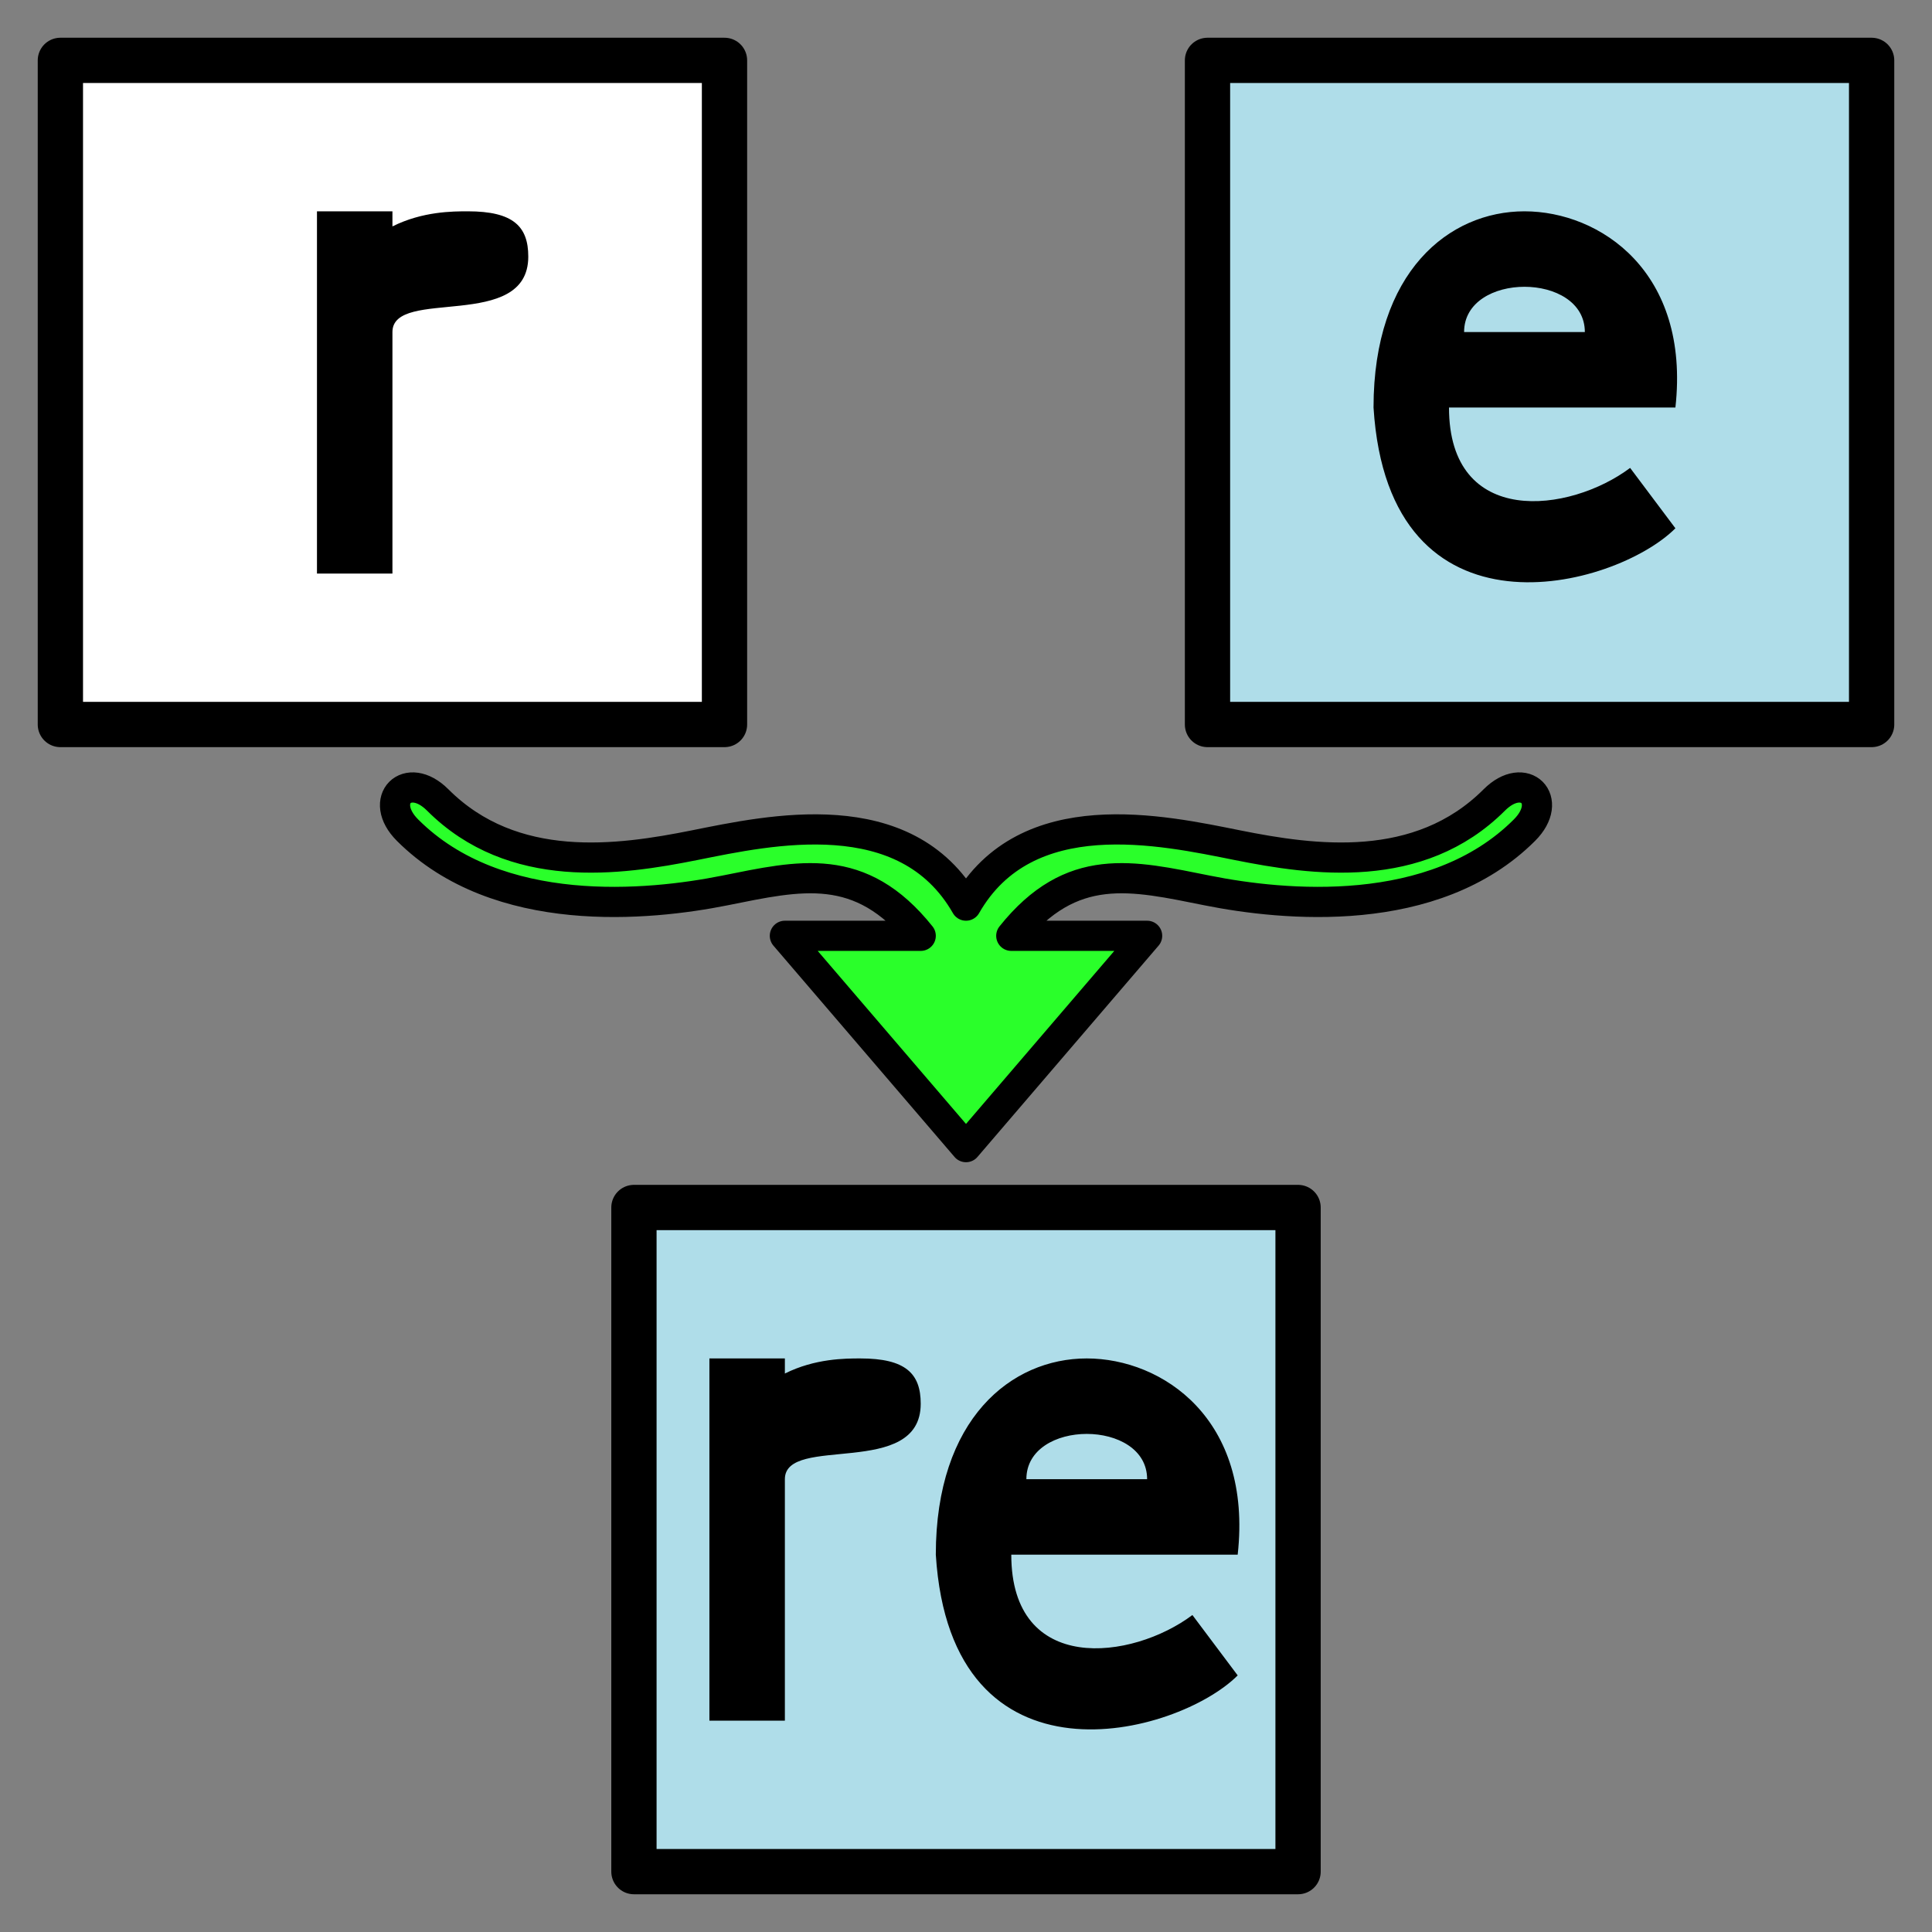 <?xml version="1.0" encoding="UTF-8" standalone="no"?>
<!-- Created with Inkscape (http://www.inkscape.org/) -->
<svg
   xmlns:svg="http://www.w3.org/2000/svg"
   xmlns="http://www.w3.org/2000/svg"
   version="1.0"
   width="64"
   height="64"
   id="svg2385">
  <rect width="100%" height="100%" fill="#808080" stroke="none"/>
  <defs
     id="defs2387" />
  <path
     d="M 2,24 L 24,24 L 24,2 L 2,2 L 2,24 z"
     id="path2391"
     style="fill:#ffffff;stroke:#000000;stroke-width:1.5;stroke-linecap:round;stroke-linejoin:round" />
  <path
     d="M 21,62 L 21,40 L 43,40 L 43,62 L 21,62 z M 40,24 L 40,2 L 62,2 L 62,24 L 40,24 z"
     id="path2389"
     style="fill:#afdde9;stroke:#000000;stroke-width:1.5;stroke-linecap:round;stroke-linejoin:round" />
  <path
     d="M 10.5,7 L 10.5,19 L 13,19 L 13,11 C 13,9.5 17.5,11 17.5,8.5 C 17.5,7.5 17,7 15.5,7 C 15,7 14,7 13,7.5 L 13,7 L 10.5,7 z M 50.5,7 C 48,7 45.5,9 45.5,13.5 C 46,21.5 53.5,19.5 55.5,17.5 L 54,15.5 C 52,17 48,17.5 48,13.5 L 55.5,13.5 C 56,9 53,7 50.5,7 z M 50.5,9.5 C 51.5,9.5 52.5,10 52.5,11 L 48.5,11 C 48.5,10 49.5,9.5 50.5,9.5 z M 23.5,45 L 23.5,57 L 26,57 L 26,49 C 26,47.5 30.5,49 30.5,46.5 C 30.5,45.5 30,45 28.5,45 C 28,45 27,45 26,45.5 L 26,45 L 23.5,45 z M 36,45 C 33.5,45 31,47 31,51.5 C 31.5,59.5 39,57.5 41,55.5 L 39.5,53.5 C 37.5,55 33.5,55.5 33.5,51.5 L 41,51.5 C 41.5,47 38.5,45 36,45 z M 36,47.5 C 37,47.5 38,48 38,49 L 34,49 C 34,48 35,47.5 36,47.5 z"
     id="path2454"
     style="fill:#000000;stroke:none" />
  <path
     d="M 49.5,26.5 C 47,29 43.5,28.5 41,28 C 38.5,27.5 34,26.5 32,30 C 30,26.5 25.5,27.5 23,28 C 20.5,28.5 17,29 14.5,26.5 C 13.5,25.5 12.5,26.5 13.5,27.5 C 16.5,30.5 21.5,30 24,29.5 C 26.5,29 28.5,28.5 30.5,31 L 26,31 L 32,38 L 38,31 L 33.5,31 C 35.5,28.5 37.5,29 40,29.5 C 42.5,30 47.5,30.5 50.5,27.5 C 51.5,26.5 50.5,25.5 49.5,26.5 z"
     id="path2470"
     style="fill:#2aff2a;stroke:#000000;stroke-width:1;stroke-linecap:round;stroke-linejoin:round" />
</svg>
